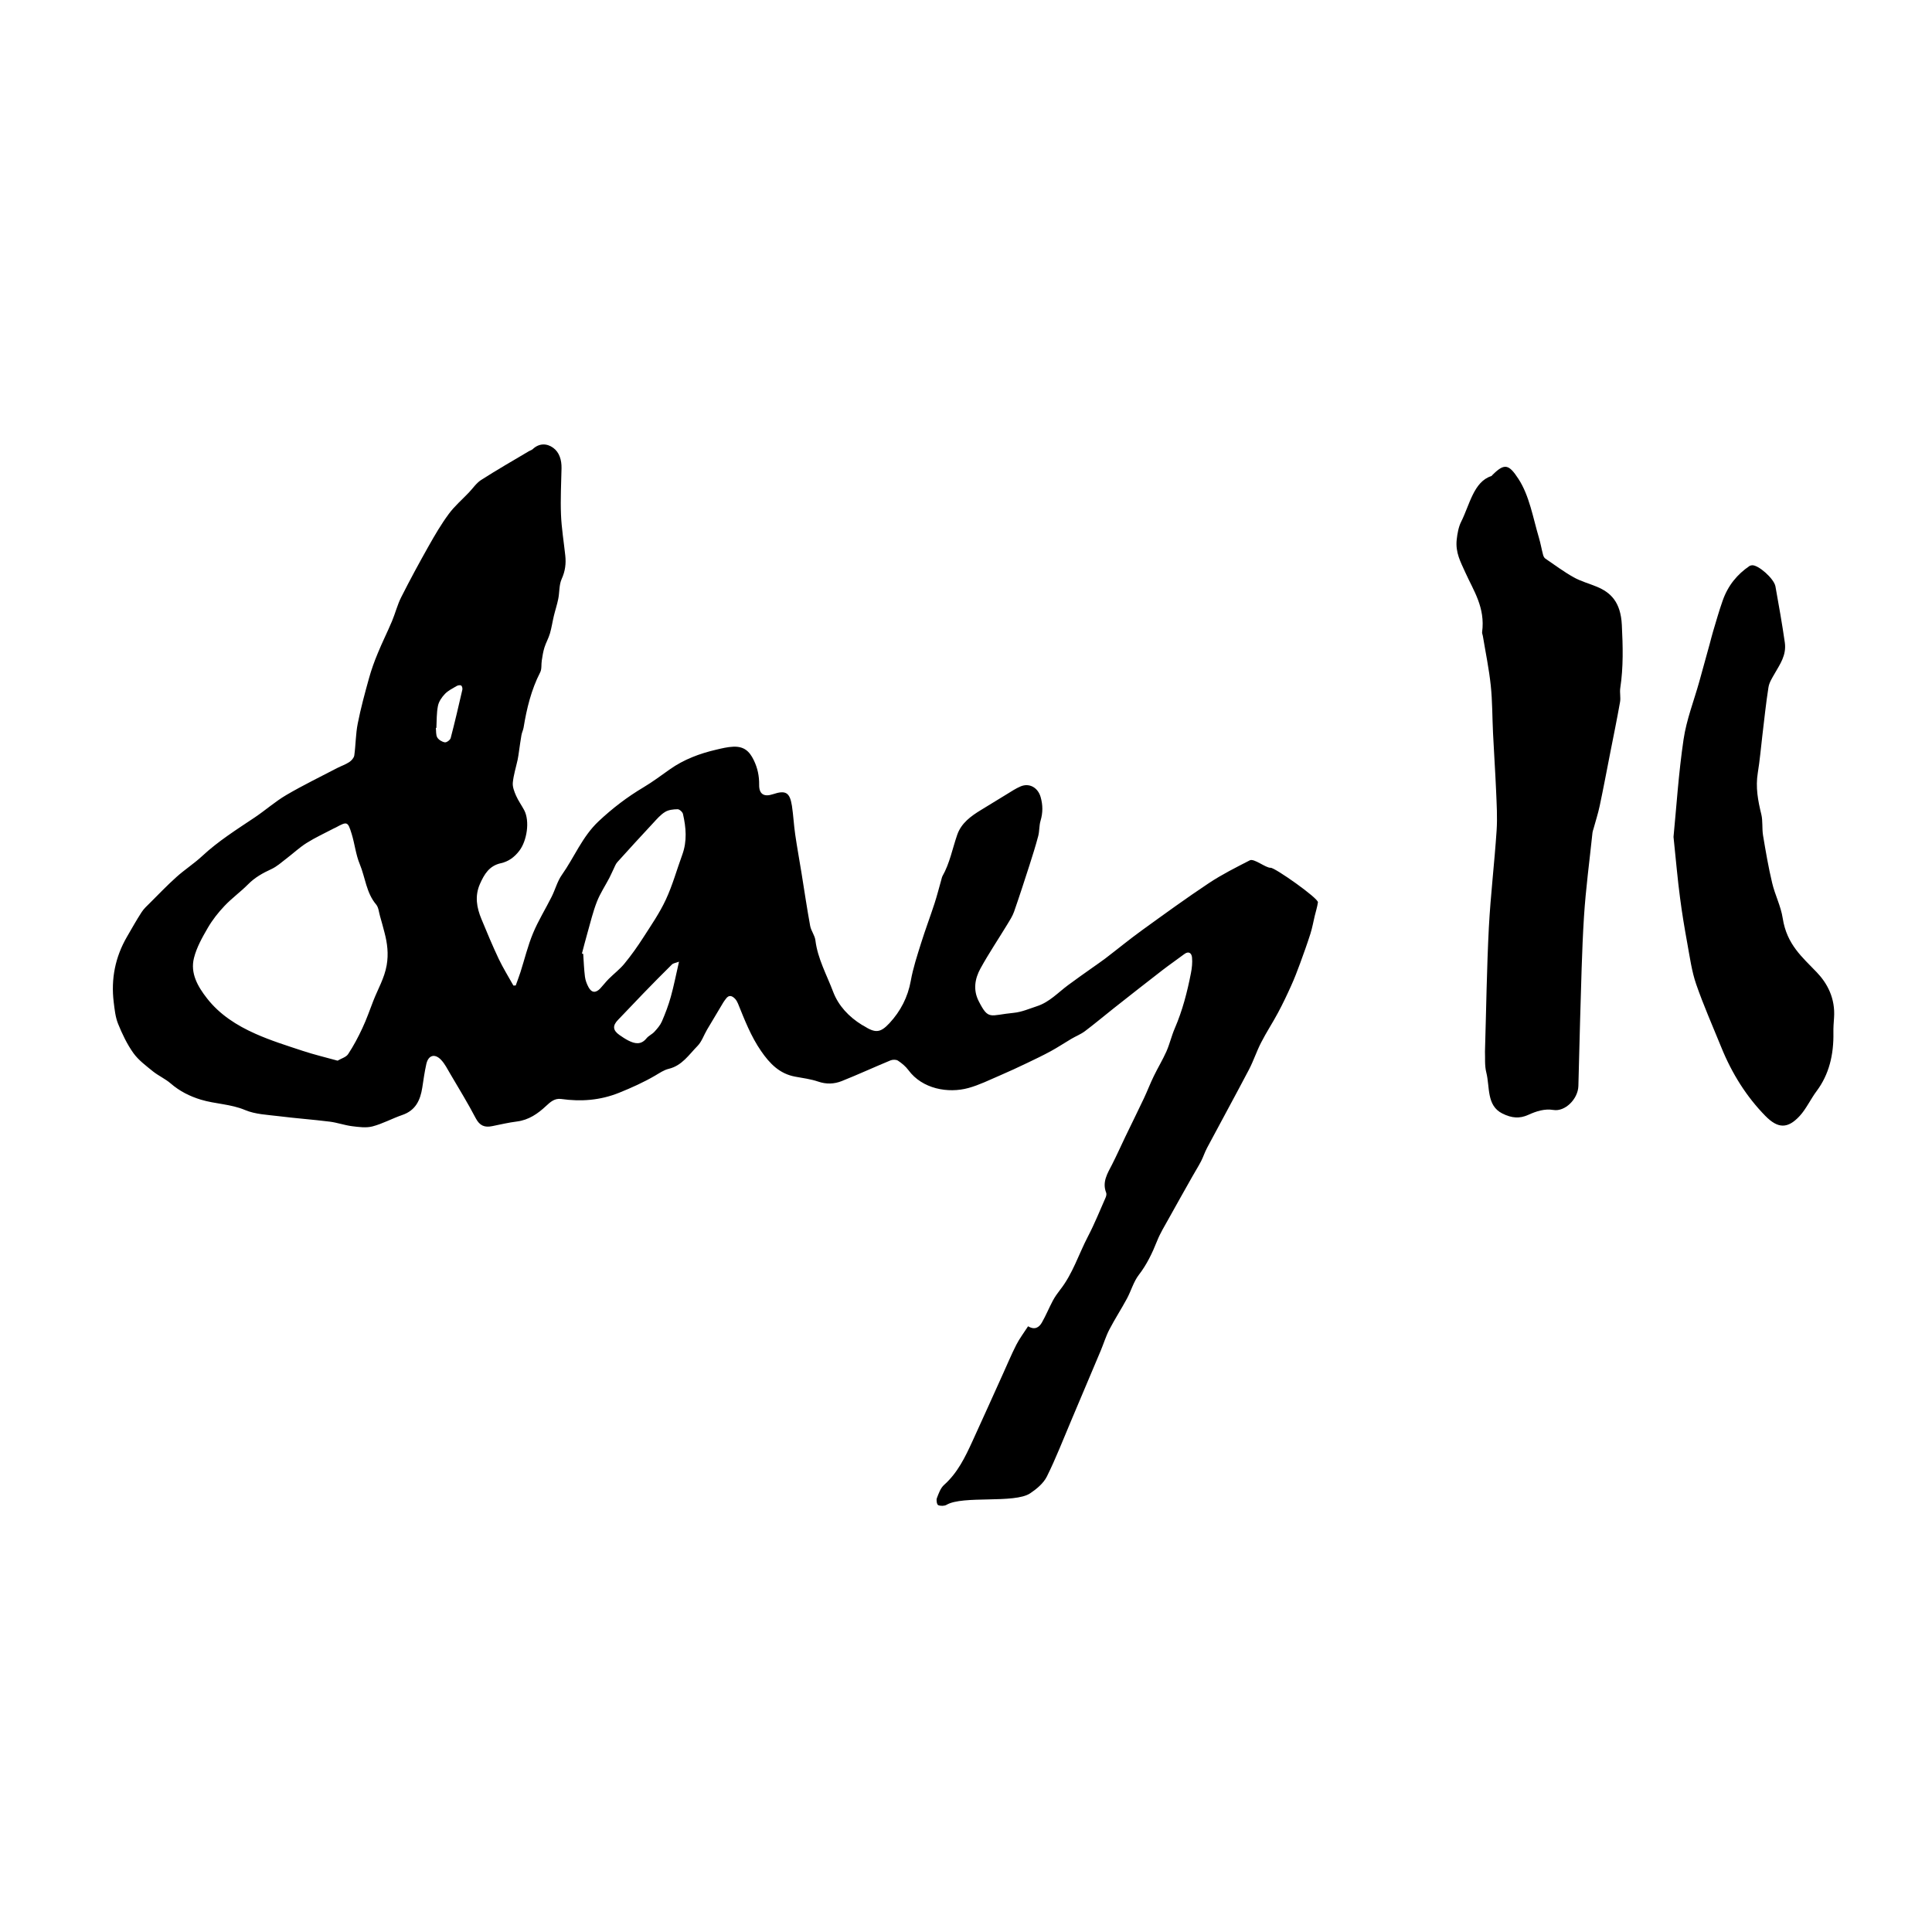 <?xml version="1.0" encoding="iso-8859-1"?>
<!-- Generator: Adobe Illustrator 18.1.1, SVG Export Plug-In . SVG Version: 6.00 Build 0)  -->
<svg version="1.1" id="Layer_1" xmlns="http://www.w3.org/2000/svg" xmlns:xlink="http://www.w3.org/1999/xlink" x="0px" y="0px"
	 viewBox="0 0 100 100" style="enable-background:new 0 0 100 100;" xml:space="preserve">
<g>
	<path style="fill-rule:evenodd;clip-rule:evenodd;" d="M76.862,54.432c0.066-2.208,0.093-4.314,0.2-6.411
		c0.089-1.681,0.291-3.35,0.402-5.029c0.046-0.68,0.002-1.375-0.026-2.062c-0.043-0.995-0.111-1.986-0.159-2.98
		c-0.041-0.824-0.031-1.658-0.118-2.472c-0.091-0.863-0.268-1.708-0.409-2.561c-0.011-0.068-0.047-0.139-0.038-0.199
		c0.17-1.274-0.448-2.151-0.867-3.083c-0.249-0.554-0.521-1.033-0.448-1.706c0.034-0.316,0.098-0.662,0.227-0.917
		c0.444-0.883,0.652-2.08,1.563-2.37c0.022-0.007,0.04-0.04,0.061-0.059c0.621-0.62,0.847-0.559,1.341,0.199
		c0.575,0.88,0.753,2.008,1.065,3.055c0.084,0.284,0.135,0.585,0.212,0.875c0.018,0.076,0.063,0.162,0.114,0.197
		c0.487,0.332,0.969,0.691,1.471,0.972c0.385,0.214,0.8,0.321,1.197,0.487c0.715,0.297,1.236,0.785,1.296,1.977
		c0.055,1.105,0.084,2.188-0.082,3.276c-0.034,0.228,0.03,0.486-0.01,0.71c-0.156,0.882-0.335,1.755-0.508,2.631
		c-0.18,0.917-0.352,1.835-0.545,2.746c-0.086,0.407-0.215,0.797-0.323,1.196c-0.019,0.064-0.044,0.127-0.051,0.193
		c-0.152,1.451-0.348,2.897-0.441,4.357c-0.111,1.764-0.143,3.539-0.199,5.311c-0.037,1.149-0.054,2.299-0.09,3.447
		c-0.022,0.68-0.694,1.338-1.29,1.24c-0.459-0.075-0.878,0.06-1.311,0.256c-0.438,0.197-0.842,0.173-1.335-0.073
		c-0.828-0.413-0.639-1.372-0.83-2.122C76.838,55.152,76.877,54.726,76.862,54.432z"/>
</g>
<g>
	<path style="fill-rule:evenodd;clip-rule:evenodd;" d="M86.621,43.318c0.147-1.498,0.26-3.29,0.52-5.046
		c0.152-1.028,0.537-1.998,0.815-2.995c0.182-0.649,0.359-1.299,0.538-1.948c0.061-0.217,0.111-0.439,0.177-0.654
		c0.158-0.526,0.308-1.058,0.489-1.572c0.284-0.819,0.778-1.387,1.388-1.803c0.039-0.026,0.087-0.035,0.131-0.041
		c0.315-0.039,1.144,0.684,1.218,1.094c0.173,0.964,0.346,1.931,0.485,2.903c0.093,0.658-0.25,1.121-0.524,1.606
		c-0.127,0.223-0.283,0.459-0.323,0.717c-0.131,0.825-0.215,1.663-0.316,2.496c-0.076,0.641-0.131,1.288-0.235,1.923
		c-0.124,0.754,0.008,1.448,0.183,2.159c0.081,0.339,0.029,0.729,0.088,1.083c0.138,0.825,0.278,1.651,0.471,2.458
		c0.146,0.624,0.45,1.197,0.547,1.828c0.211,1.366,1.015,2.017,1.769,2.807c0.536,0.561,0.96,1.338,0.888,2.35
		c-0.019,0.251-0.037,0.503-0.033,0.755c0.022,1.158-0.228,2.178-0.865,3.031c-0.308,0.41-0.541,0.923-0.875,1.287
		c-0.623,0.68-1.133,0.668-1.786,0c-0.957-0.977-1.72-2.168-2.284-3.565c-0.438-1.081-0.911-2.143-1.295-3.254
		c-0.228-0.66-0.327-1.396-0.457-2.107c-0.143-0.784-0.275-1.572-0.377-2.366C86.833,45.522,86.751,44.573,86.621,43.318z"/>
</g>
<path style="fill-rule:evenodd;clip-rule:evenodd;" d="M53.213,68.648c0.349,0.209,0.569,0.057,0.712-0.189
	c0.21-0.367,0.372-0.763,0.57-1.137c0.105-0.196,0.236-0.381,0.373-0.557c0.659-0.835,0.966-1.854,1.451-2.779
	c0.338-0.646,0.611-1.33,0.907-1.999c0.032-0.073,0.057-0.18,0.03-0.249c-0.222-0.562,0.071-1.008,0.31-1.474
	c0.24-0.472,0.455-0.956,0.684-1.433c0.32-0.664,0.647-1.321,0.961-1.986c0.178-0.377,0.325-0.768,0.508-1.141
	c0.209-0.434,0.461-0.845,0.655-1.282c0.171-0.388,0.265-0.808,0.433-1.196c0.396-0.916,0.644-1.875,0.834-2.849
	c0.053-0.268,0.084-0.55,0.058-0.819c-0.021-0.216-0.165-0.353-0.406-0.17c-0.374,0.282-0.763,0.547-1.132,0.833
	c-0.842,0.65-1.677,1.307-2.511,1.965c-0.501,0.395-0.985,0.805-1.493,1.187c-0.216,0.163-0.479,0.263-0.713,0.403
	c-0.352,0.207-0.693,0.436-1.051,0.631c-0.41,0.223-0.831,0.424-1.252,0.625c-0.46,0.219-0.922,0.436-1.39,0.636
	c-0.535,0.229-1.065,0.493-1.624,0.647c-1.049,0.289-2.389,0.053-3.109-0.927c-0.141-0.191-0.339-0.355-0.539-0.488
	c-0.094-0.062-0.275-0.06-0.388-0.013c-0.845,0.349-1.675,0.732-2.523,1.07c-0.39,0.154-0.797,0.172-1.22,0.026
	c-0.379-0.129-0.786-0.181-1.184-0.254c-0.812-0.148-1.319-0.672-1.769-1.325c-0.529-0.765-0.854-1.615-1.198-2.462
	c-0.037-0.088-0.087-0.177-0.151-0.245c-0.155-0.16-0.319-0.219-0.476,0.004c-0.044,0.061-0.094,0.119-0.131,0.183
	c-0.282,0.471-0.565,0.942-0.844,1.415c-0.164,0.278-0.27,0.612-0.488,0.836c-0.445,0.451-0.802,1.022-1.494,1.188
	c-0.252,0.06-0.48,0.221-0.711,0.355c-0.593,0.345-1.211,0.623-1.85,0.881c-0.987,0.398-1.976,0.469-3.006,0.325
	c-0.336-0.046-0.558,0.153-0.781,0.361c-0.429,0.402-0.896,0.726-1.508,0.804c-0.43,0.054-0.853,0.154-1.278,0.24
	c-0.393,0.082-0.65-0.02-0.854-0.407c-0.409-0.784-0.875-1.54-1.323-2.304c-0.145-0.244-0.273-0.508-0.466-0.713
	c-0.327-0.349-0.665-0.254-0.769,0.207c-0.091,0.404-0.148,0.818-0.211,1.23c-0.102,0.648-0.348,1.177-1.034,1.41
	c-0.521,0.179-1.013,0.453-1.544,0.592c-0.33,0.086-0.711,0.031-1.061-0.012c-0.39-0.051-0.768-0.188-1.158-0.236
	c-0.872-0.109-1.749-0.171-2.621-0.281c-0.59-0.073-1.219-0.094-1.753-0.319c-0.745-0.314-1.54-0.31-2.288-0.537
	c-0.577-0.175-1.102-0.44-1.564-0.84c-0.277-0.239-0.628-0.394-0.914-0.622c-0.359-0.292-0.748-0.578-1.014-0.948
	c-0.328-0.46-0.579-0.987-0.793-1.515c-0.141-0.35-0.18-0.746-0.227-1.126c-0.146-1.203,0.079-2.336,0.691-3.387
	c0.247-0.422,0.483-0.851,0.75-1.261c0.118-0.185,0.287-0.338,0.445-0.494c0.451-0.45,0.892-0.911,1.366-1.335
	c0.424-0.381,0.91-0.693,1.328-1.081c0.829-0.773,1.784-1.372,2.721-2c0.556-0.373,1.061-0.824,1.638-1.162
	c0.853-0.5,1.747-0.933,2.625-1.392c0.208-0.107,0.436-0.182,0.629-0.31c0.115-0.076,0.242-0.218,0.26-0.344
	c0.076-0.547,0.071-1.108,0.178-1.648c0.155-0.789,0.367-1.568,0.583-2.345c0.121-0.44,0.278-0.874,0.454-1.296
	c0.228-0.559,0.501-1.1,0.735-1.657c0.173-0.409,0.279-0.85,0.478-1.243c0.451-0.894,0.929-1.776,1.421-2.648
	c0.321-0.569,0.653-1.137,1.041-1.662c0.299-0.406,0.691-0.742,1.041-1.109c0.21-0.221,0.387-0.491,0.636-0.651
	c0.811-0.519,1.646-0.999,2.476-1.491c0.065-0.039,0.144-0.056,0.195-0.106c0.336-0.317,0.735-0.3,1.056-0.068
	c0.325,0.235,0.441,0.637,0.433,1.057c-0.017,0.796-0.059,1.595-0.028,2.39c0.028,0.711,0.146,1.419,0.222,2.128
	c0.046,0.421-0.003,0.811-0.186,1.214c-0.14,0.308-0.108,0.69-0.178,1.034c-0.059,0.298-0.157,0.586-0.228,0.882
	c-0.072,0.301-0.115,0.608-0.202,0.905c-0.073,0.25-0.208,0.482-0.286,0.731c-0.067,0.216-0.102,0.443-0.136,0.667
	c-0.034,0.205,0.007,0.442-0.083,0.614c-0.462,0.903-0.697,1.869-0.859,2.86c-0.023,0.135-0.09,0.262-0.112,0.397
	c-0.05,0.274-0.083,0.552-0.125,0.827c-0.021,0.146-0.04,0.293-0.07,0.437c-0.086,0.396-0.212,0.788-0.251,1.188
	c-0.021,0.216,0.074,0.459,0.166,0.67c0.114,0.261,0.286,0.499,0.422,0.752c0.303,0.571,0.144,1.592-0.253,2.108
	c-0.257,0.335-0.565,0.556-0.954,0.641c-0.601,0.133-0.858,0.569-1.083,1.076c-0.274,0.624-0.168,1.221,0.077,1.812
	c0.286,0.691,0.573,1.382,0.892,2.057c0.227,0.476,0.506,0.924,0.763,1.386c0.041-0.001,0.081-0.001,0.121-0.002
	c0.083-0.23,0.17-0.46,0.246-0.693c0.214-0.67,0.379-1.36,0.648-2.007c0.27-0.653,0.649-1.26,0.966-1.894
	c0.187-0.372,0.292-0.794,0.526-1.127c0.647-0.914,1.055-1.979,1.902-2.776c0.718-0.675,1.48-1.257,2.322-1.758
	c0.474-0.282,0.918-0.616,1.37-0.935c0.726-0.512,1.54-0.816,2.396-1.015c0.29-0.068,0.586-0.142,0.882-0.154
	c0.545-0.022,0.833,0.215,1.068,0.705c0.195,0.406,0.279,0.812,0.274,1.262c-0.009,0.489,0.249,0.646,0.715,0.491
	c0.654-0.218,0.871-0.097,0.981,0.597c0.075,0.493,0.098,0.994,0.17,1.487c0.097,0.669,0.221,1.336,0.328,2.005
	c0.147,0.91,0.281,1.824,0.447,2.73c0.048,0.256,0.24,0.489,0.271,0.745c0.118,0.956,0.589,1.791,0.919,2.667
	c0.275,0.723,0.815,1.294,1.489,1.71c0.026,0.017,0.058,0.028,0.084,0.045c0.601,0.381,0.86,0.385,1.345-0.139
	c0.569-0.616,0.947-1.34,1.1-2.191c0.117-0.657,0.33-1.3,0.53-1.94c0.216-0.691,0.473-1.369,0.697-2.057
	c0.135-0.415,0.241-0.839,0.36-1.258c0.016-0.051,0.023-0.107,0.048-0.153c0.384-0.673,0.519-1.435,0.771-2.156
	c0.212-0.6,0.707-0.958,1.229-1.276c0.446-0.27,0.888-0.547,1.334-0.816c0.233-0.142,0.463-0.297,0.712-0.403
	c0.46-0.195,0.9,0.064,1.039,0.55c0.119,0.417,0.119,0.812-0.004,1.227c-0.076,0.253-0.053,0.534-0.12,0.79
	c-0.136,0.514-0.296,1.021-0.458,1.525c-0.258,0.8-0.516,1.599-0.793,2.392c-0.08,0.228-0.216,0.439-0.344,0.649
	c-0.465,0.765-0.965,1.509-1.396,2.292c-0.288,0.525-0.388,1.105-0.091,1.688c0.515,1.012,0.57,0.725,1.806,0.607
	c0.414-0.039,0.818-0.215,1.221-0.348c0.63-0.207,1.075-0.695,1.588-1.078c0.425-0.318,0.862-0.62,1.294-0.928
	c0.215-0.154,0.436-0.302,0.647-0.463c0.633-0.483,1.248-0.989,1.893-1.456c1.146-0.828,2.29-1.661,3.467-2.443
	c0.672-0.446,1.401-0.811,2.12-1.18c0.217-0.11,0.827,0.401,1.076,0.387c0.221-0.012,2.477,1.58,2.447,1.788
	c-0.035,0.239-0.109,0.474-0.167,0.71c-0.073,0.306-0.127,0.618-0.222,0.917c-0.165,0.517-0.349,1.029-0.536,1.539
	c-0.142,0.386-0.289,0.771-0.459,1.146c-0.213,0.475-0.437,0.945-0.683,1.404c-0.278,0.522-0.607,1.018-0.875,1.545
	c-0.233,0.451-0.39,0.942-0.626,1.393c-0.712,1.357-1.449,2.701-2.17,4.055c-0.12,0.225-0.197,0.473-0.314,0.699
	c-0.143,0.272-0.308,0.533-0.458,0.801c-0.402,0.713-0.805,1.426-1.202,2.142c-0.215,0.389-0.453,0.771-0.616,1.184
	c-0.248,0.623-0.528,1.211-0.944,1.75c-0.273,0.356-0.396,0.822-0.613,1.225c-0.291,0.541-0.628,1.059-0.912,1.605
	c-0.18,0.347-0.294,0.729-0.446,1.091c-0.508,1.209-1.019,2.416-1.53,3.623c-0.412,0.968-0.79,1.954-1.258,2.893
	c-0.174,0.349-0.527,0.643-0.863,0.867c-0.812,0.545-3.486,0.099-4.329,0.596c-0.114,0.066-0.312,0.068-0.433,0.016
	c-0.066-0.029-0.107-0.258-0.068-0.36c0.093-0.243,0.189-0.523,0.375-0.688c0.699-0.624,1.09-1.437,1.468-2.262
	c0.533-1.16,1.055-2.327,1.581-3.49c0.228-0.5,0.438-1.01,0.689-1.5C52.771,69.28,52.996,68.985,53.213,68.648z M17.474,54.9
	c0.193-0.115,0.441-0.18,0.545-0.339c0.28-0.424,0.521-0.878,0.736-1.341c0.217-0.459,0.384-0.943,0.568-1.418
	c0.237-0.609,0.575-1.173,0.691-1.839c0.103-0.589,0.035-1.138-0.112-1.694c-0.076-0.286-0.15-0.573-0.234-0.857
	c-0.058-0.202-0.073-0.446-0.199-0.595c-0.514-0.608-0.56-1.397-0.847-2.088c-0.206-0.494-0.26-1.049-0.419-1.565
	c-0.201-0.652-0.233-0.653-0.818-0.335c-0.039,0.02-0.078,0.035-0.116,0.055c-0.469,0.247-0.954,0.468-1.401,0.75
	c-0.375,0.236-0.703,0.549-1.061,0.819c-0.245,0.188-0.482,0.403-0.758,0.53c-0.447,0.205-0.859,0.435-1.21,0.791
	c-0.389,0.392-0.843,0.718-1.22,1.118c-0.327,0.345-0.628,0.728-0.865,1.137c-0.286,0.493-0.578,1.011-0.714,1.556
	c-0.2,0.792,0.197,1.477,0.671,2.085c0.657,0.845,1.546,1.409,2.504,1.835c0.796,0.356,1.635,0.617,2.465,0.891
	C16.253,54.586,16.844,54.725,17.474,54.9z M30.121,49.354c0.023,0.007,0.043,0.013,0.066,0.02c0.027,0.395,0.041,0.791,0.09,1.181
	c0.024,0.186,0.094,0.374,0.184,0.54c0.16,0.298,0.374,0.314,0.611,0.064c0.15-0.161,0.282-0.338,0.438-0.493
	c0.267-0.267,0.575-0.499,0.812-0.79c0.349-0.425,0.671-0.878,0.969-1.342c0.412-0.642,0.851-1.277,1.171-1.966
	c0.349-0.746,0.569-1.554,0.854-2.332c0.255-0.701,0.195-1.405,0.034-2.107c-0.024-0.102-0.182-0.244-0.276-0.243
	c-0.221,0.002-0.473,0.03-0.651,0.141c-0.237,0.145-0.428,0.371-0.621,0.579c-0.622,0.667-1.237,1.339-1.848,2.017
	c-0.09,0.1-0.137,0.237-0.197,0.361c-0.075,0.15-0.138,0.306-0.216,0.454c-0.216,0.413-0.479,0.806-0.647,1.238
	c-0.204,0.521-0.333,1.072-0.488,1.614C30.305,48.642,30.216,48.999,30.121,49.354z M35.145,49.777
	c-0.169,0.064-0.293,0.076-0.363,0.142c-0.503,0.496-1,1.001-1.492,1.509c-0.436,0.447-0.858,0.908-1.295,1.354
	c-0.295,0.301-0.283,0.542,0.066,0.788c0.149,0.104,0.301,0.206,0.462,0.288c0.333,0.168,0.653,0.238,0.938-0.112
	c0.111-0.138,0.297-0.214,0.416-0.347c0.147-0.161,0.299-0.336,0.383-0.531c0.18-0.416,0.342-0.845,0.463-1.281
	C34.88,51.025,34.99,50.45,35.145,49.777z M22.587,37.676c-0.01,0.001-0.02,0.002-0.028,0.002c0.021,0.167-0.003,0.361,0.074,0.494
	c0.074,0.123,0.25,0.229,0.393,0.251c0.092,0.014,0.275-0.122,0.301-0.22c0.218-0.831,0.412-1.668,0.604-2.504
	c0.016-0.067-0.014-0.188-0.062-0.216c-0.055-0.033-0.168-0.013-0.233,0.025c-0.209,0.124-0.44,0.235-0.604,0.407
	c-0.163,0.169-0.319,0.395-0.363,0.618C22.593,36.905,22.608,37.295,22.587,37.676z"/>
</svg>
